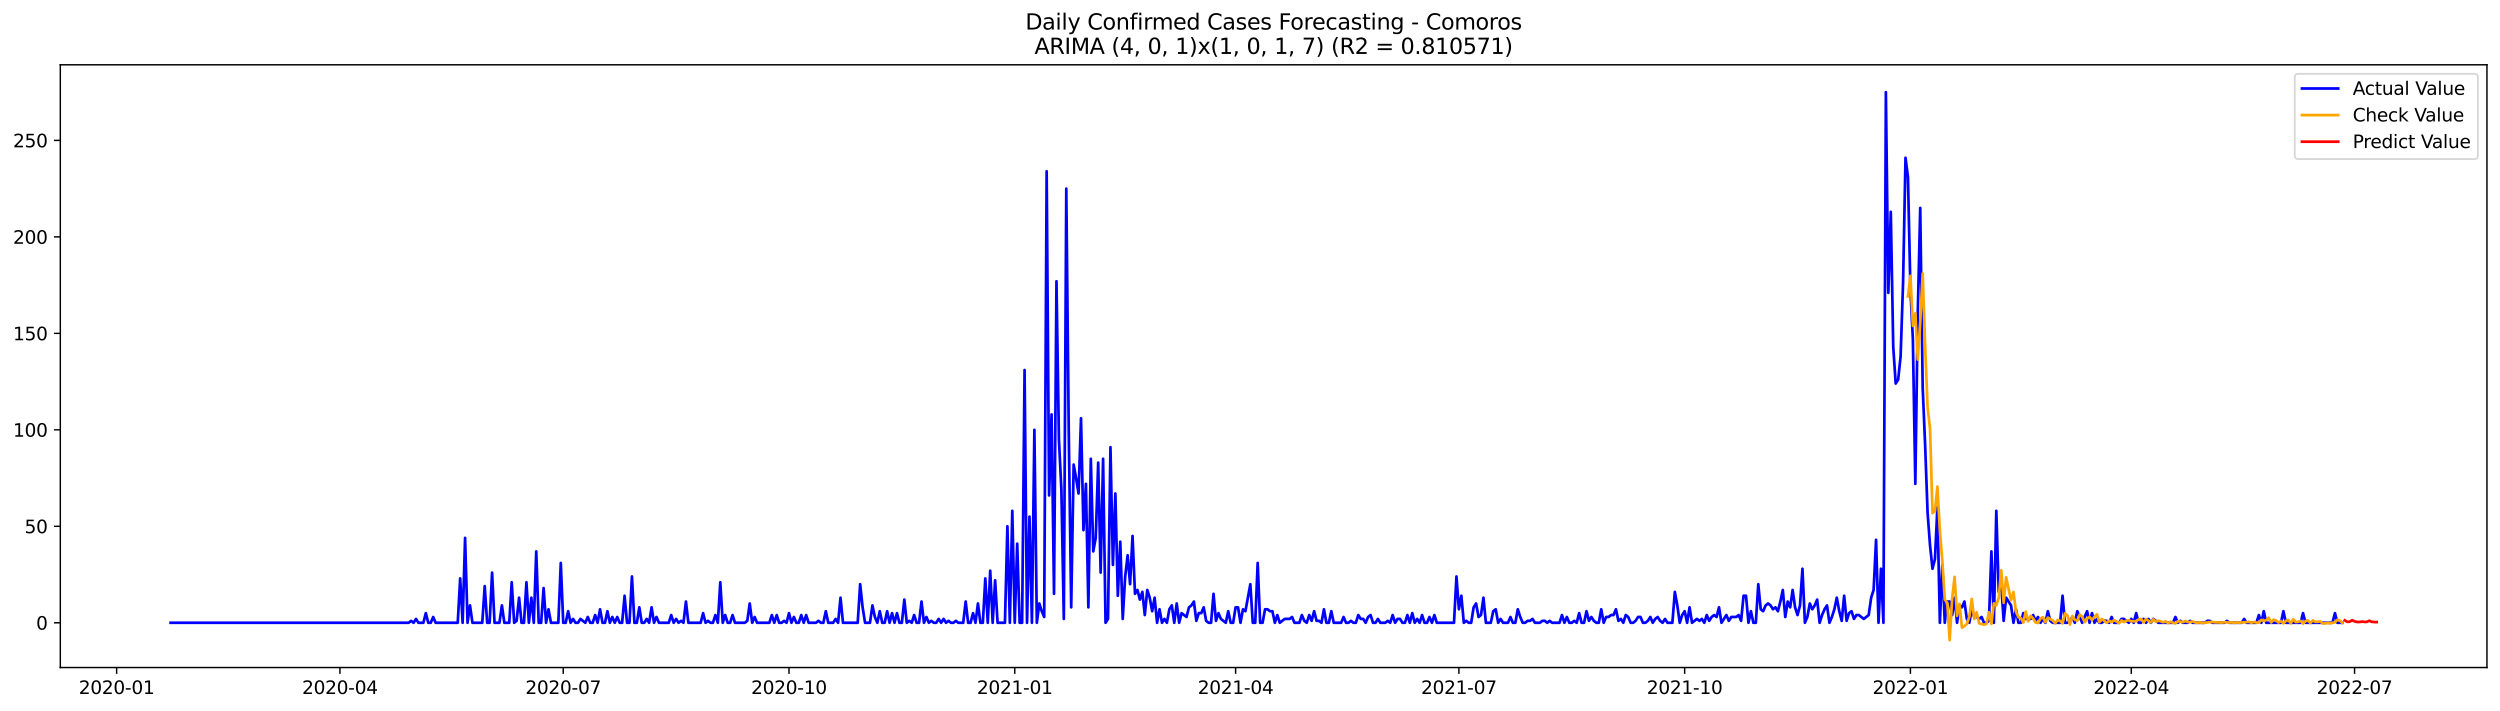 <?xml version="1.0" encoding="utf-8" standalone="no"?>
<!DOCTYPE svg PUBLIC "-//W3C//DTD SVG 1.1//EN"
  "http://www.w3.org/Graphics/SVG/1.1/DTD/svg11.dtd">
<svg xmlns:xlink="http://www.w3.org/1999/xlink" width="1379.688pt" height="392.274pt" viewBox="0 0 1379.688 392.274" xmlns="http://www.w3.org/2000/svg" version="1.1">
 <defs>
  <style type="text/css">*{stroke-linejoin: round; stroke-linecap: butt}</style>
 </defs>
 <g id="figure_1">
  <g id="patch_1">
   <path d="M 0 392.274 
L 1379.688 392.274 
L 1379.688 0 
L 0 0 
z
" style="fill: #ffffff"/>
  </g>
  <g id="axes_1">
   <g id="patch_2">
    <path d="M 33.288 368.396 
L 1372.487 368.396 
L 1372.487 35.755 
L 33.288 35.755 
z
" style="fill: #ffffff"/>
   </g>
   <g id="matplotlib.axis_1">
    <g id="xtick_1">
     <g id="line2d_1">
      <defs>
       <path id="m8ff61dbb40" d="M 0 0 
L 0 3.5 
" style="stroke: #000000; stroke-width: 0.8"/>
      </defs>
      <g>
       <use xlink:href="#m8ff61dbb40" x="64.367" y="368.396" style="stroke: #000000; stroke-width: 0.8"/>
      </g>
     </g>
     <g id="text_1">
      <!-- 2020-01 -->
      <g transform="translate(43.476 382.994)scale(0.1 -0.1)">
       <defs>
        <path id="DejaVuSans-32" d="M 1228 531 
L 3431 531 
L 3431 0 
L 469 0 
L 469 531 
Q 828 903 1448 1529 
Q 2069 2156 2228 2338 
Q 2531 2678 2651 2914 
Q 2772 3150 2772 3378 
Q 2772 3750 2511 3984 
Q 2250 4219 1831 4219 
Q 1534 4219 1204 4116 
Q 875 4013 500 3803 
L 500 4441 
Q 881 4594 1212 4672 
Q 1544 4750 1819 4750 
Q 2544 4750 2975 4387 
Q 3406 4025 3406 3419 
Q 3406 3131 3298 2873 
Q 3191 2616 2906 2266 
Q 2828 2175 2409 1742 
Q 1991 1309 1228 531 
z
" transform="scale(0.016)"/>
        <path id="DejaVuSans-30" d="M 2034 4250 
Q 1547 4250 1301 3770 
Q 1056 3291 1056 2328 
Q 1056 1369 1301 889 
Q 1547 409 2034 409 
Q 2525 409 2770 889 
Q 3016 1369 3016 2328 
Q 3016 3291 2770 3770 
Q 2525 4250 2034 4250 
z
M 2034 4750 
Q 2819 4750 3233 4129 
Q 3647 3509 3647 2328 
Q 3647 1150 3233 529 
Q 2819 -91 2034 -91 
Q 1250 -91 836 529 
Q 422 1150 422 2328 
Q 422 3509 836 4129 
Q 1250 4750 2034 4750 
z
" transform="scale(0.016)"/>
        <path id="DejaVuSans-2d" d="M 313 2009 
L 1997 2009 
L 1997 1497 
L 313 1497 
L 313 2009 
z
" transform="scale(0.016)"/>
        <path id="DejaVuSans-31" d="M 794 531 
L 1825 531 
L 1825 4091 
L 703 3866 
L 703 4441 
L 1819 4666 
L 2450 4666 
L 2450 531 
L 3481 531 
L 3481 0 
L 794 0 
L 794 531 
z
" transform="scale(0.016)"/>
       </defs>
       <use xlink:href="#DejaVuSans-32"/>
       <use xlink:href="#DejaVuSans-30" x="63.623"/>
       <use xlink:href="#DejaVuSans-32" x="127.246"/>
       <use xlink:href="#DejaVuSans-30" x="190.869"/>
       <use xlink:href="#DejaVuSans-2d" x="254.492"/>
       <use xlink:href="#DejaVuSans-30" x="290.576"/>
       <use xlink:href="#DejaVuSans-31" x="354.199"/>
      </g>
     </g>
    </g>
    <g id="xtick_2">
     <g id="line2d_2">
      <g>
       <use xlink:href="#m8ff61dbb40" x="187.602" y="368.396" style="stroke: #000000; stroke-width: 0.8"/>
      </g>
     </g>
     <g id="text_2">
      <!-- 2020-04 -->
      <g transform="translate(166.711 382.994)scale(0.1 -0.1)">
       <defs>
        <path id="DejaVuSans-34" d="M 2419 4116 
L 825 1625 
L 2419 1625 
L 2419 4116 
z
M 2253 4666 
L 3047 4666 
L 3047 1625 
L 3713 1625 
L 3713 1100 
L 3047 1100 
L 3047 0 
L 2419 0 
L 2419 1100 
L 313 1100 
L 313 1709 
L 2253 4666 
z
" transform="scale(0.016)"/>
       </defs>
       <use xlink:href="#DejaVuSans-32"/>
       <use xlink:href="#DejaVuSans-30" x="63.623"/>
       <use xlink:href="#DejaVuSans-32" x="127.246"/>
       <use xlink:href="#DejaVuSans-30" x="190.869"/>
       <use xlink:href="#DejaVuSans-2d" x="254.492"/>
       <use xlink:href="#DejaVuSans-30" x="290.576"/>
       <use xlink:href="#DejaVuSans-34" x="354.199"/>
      </g>
     </g>
    </g>
    <g id="xtick_3">
     <g id="line2d_3">
      <g>
       <use xlink:href="#m8ff61dbb40" x="310.837" y="368.396" style="stroke: #000000; stroke-width: 0.8"/>
      </g>
     </g>
     <g id="text_3">
      <!-- 2020-07 -->
      <g transform="translate(289.946 382.994)scale(0.1 -0.1)">
       <defs>
        <path id="DejaVuSans-37" d="M 525 4666 
L 3525 4666 
L 3525 4397 
L 1831 0 
L 1172 0 
L 2766 4134 
L 525 4134 
L 525 4666 
z
" transform="scale(0.016)"/>
       </defs>
       <use xlink:href="#DejaVuSans-32"/>
       <use xlink:href="#DejaVuSans-30" x="63.623"/>
       <use xlink:href="#DejaVuSans-32" x="127.246"/>
       <use xlink:href="#DejaVuSans-30" x="190.869"/>
       <use xlink:href="#DejaVuSans-2d" x="254.492"/>
       <use xlink:href="#DejaVuSans-30" x="290.576"/>
       <use xlink:href="#DejaVuSans-37" x="354.199"/>
      </g>
     </g>
    </g>
    <g id="xtick_4">
     <g id="line2d_4">
      <g>
       <use xlink:href="#m8ff61dbb40" x="435.427" y="368.396" style="stroke: #000000; stroke-width: 0.8"/>
      </g>
     </g>
     <g id="text_4">
      <!-- 2020-10 -->
      <g transform="translate(414.535 382.994)scale(0.1 -0.1)">
       <use xlink:href="#DejaVuSans-32"/>
       <use xlink:href="#DejaVuSans-30" x="63.623"/>
       <use xlink:href="#DejaVuSans-32" x="127.246"/>
       <use xlink:href="#DejaVuSans-30" x="190.869"/>
       <use xlink:href="#DejaVuSans-2d" x="254.492"/>
       <use xlink:href="#DejaVuSans-31" x="290.576"/>
       <use xlink:href="#DejaVuSans-30" x="354.199"/>
      </g>
     </g>
    </g>
    <g id="xtick_5">
     <g id="line2d_5">
      <g>
       <use xlink:href="#m8ff61dbb40" x="560.016" y="368.396" style="stroke: #000000; stroke-width: 0.8"/>
      </g>
     </g>
     <g id="text_5">
      <!-- 2021-01 -->
      <g transform="translate(539.125 382.994)scale(0.1 -0.1)">
       <use xlink:href="#DejaVuSans-32"/>
       <use xlink:href="#DejaVuSans-30" x="63.623"/>
       <use xlink:href="#DejaVuSans-32" x="127.246"/>
       <use xlink:href="#DejaVuSans-31" x="190.869"/>
       <use xlink:href="#DejaVuSans-2d" x="254.492"/>
       <use xlink:href="#DejaVuSans-30" x="290.576"/>
       <use xlink:href="#DejaVuSans-31" x="354.199"/>
      </g>
     </g>
    </g>
    <g id="xtick_6">
     <g id="line2d_6">
      <g>
       <use xlink:href="#m8ff61dbb40" x="681.897" y="368.396" style="stroke: #000000; stroke-width: 0.8"/>
      </g>
     </g>
     <g id="text_6">
      <!-- 2021-04 -->
      <g transform="translate(661.005 382.994)scale(0.1 -0.1)">
       <use xlink:href="#DejaVuSans-32"/>
       <use xlink:href="#DejaVuSans-30" x="63.623"/>
       <use xlink:href="#DejaVuSans-32" x="127.246"/>
       <use xlink:href="#DejaVuSans-31" x="190.869"/>
       <use xlink:href="#DejaVuSans-2d" x="254.492"/>
       <use xlink:href="#DejaVuSans-30" x="290.576"/>
       <use xlink:href="#DejaVuSans-34" x="354.199"/>
      </g>
     </g>
    </g>
    <g id="xtick_7">
     <g id="line2d_7">
      <g>
       <use xlink:href="#m8ff61dbb40" x="805.132" y="368.396" style="stroke: #000000; stroke-width: 0.8"/>
      </g>
     </g>
     <g id="text_7">
      <!-- 2021-07 -->
      <g transform="translate(784.241 382.994)scale(0.1 -0.1)">
       <use xlink:href="#DejaVuSans-32"/>
       <use xlink:href="#DejaVuSans-30" x="63.623"/>
       <use xlink:href="#DejaVuSans-32" x="127.246"/>
       <use xlink:href="#DejaVuSans-31" x="190.869"/>
       <use xlink:href="#DejaVuSans-2d" x="254.492"/>
       <use xlink:href="#DejaVuSans-30" x="290.576"/>
       <use xlink:href="#DejaVuSans-37" x="354.199"/>
      </g>
     </g>
    </g>
    <g id="xtick_8">
     <g id="line2d_8">
      <g>
       <use xlink:href="#m8ff61dbb40" x="929.721" y="368.396" style="stroke: #000000; stroke-width: 0.8"/>
      </g>
     </g>
     <g id="text_8">
      <!-- 2021-10 -->
      <g transform="translate(908.83 382.994)scale(0.1 -0.1)">
       <use xlink:href="#DejaVuSans-32"/>
       <use xlink:href="#DejaVuSans-30" x="63.623"/>
       <use xlink:href="#DejaVuSans-32" x="127.246"/>
       <use xlink:href="#DejaVuSans-31" x="190.869"/>
       <use xlink:href="#DejaVuSans-2d" x="254.492"/>
       <use xlink:href="#DejaVuSans-31" x="290.576"/>
       <use xlink:href="#DejaVuSans-30" x="354.199"/>
      </g>
     </g>
    </g>
    <g id="xtick_9">
     <g id="line2d_9">
      <g>
       <use xlink:href="#m8ff61dbb40" x="1054.311" y="368.396" style="stroke: #000000; stroke-width: 0.8"/>
      </g>
     </g>
     <g id="text_9">
      <!-- 2022-01 -->
      <g transform="translate(1033.419 382.994)scale(0.1 -0.1)">
       <use xlink:href="#DejaVuSans-32"/>
       <use xlink:href="#DejaVuSans-30" x="63.623"/>
       <use xlink:href="#DejaVuSans-32" x="127.246"/>
       <use xlink:href="#DejaVuSans-32" x="190.869"/>
       <use xlink:href="#DejaVuSans-2d" x="254.492"/>
       <use xlink:href="#DejaVuSans-30" x="290.576"/>
       <use xlink:href="#DejaVuSans-31" x="354.199"/>
      </g>
     </g>
    </g>
    <g id="xtick_10">
     <g id="line2d_10">
      <g>
       <use xlink:href="#m8ff61dbb40" x="1176.192" y="368.396" style="stroke: #000000; stroke-width: 0.8"/>
      </g>
     </g>
     <g id="text_10">
      <!-- 2022-04 -->
      <g transform="translate(1155.3 382.994)scale(0.1 -0.1)">
       <use xlink:href="#DejaVuSans-32"/>
       <use xlink:href="#DejaVuSans-30" x="63.623"/>
       <use xlink:href="#DejaVuSans-32" x="127.246"/>
       <use xlink:href="#DejaVuSans-32" x="190.869"/>
       <use xlink:href="#DejaVuSans-2d" x="254.492"/>
       <use xlink:href="#DejaVuSans-30" x="290.576"/>
       <use xlink:href="#DejaVuSans-34" x="354.199"/>
      </g>
     </g>
    </g>
    <g id="xtick_11">
     <g id="line2d_11">
      <g>
       <use xlink:href="#m8ff61dbb40" x="1299.427" y="368.396" style="stroke: #000000; stroke-width: 0.8"/>
      </g>
     </g>
     <g id="text_11">
      <!-- 2022-07 -->
      <g transform="translate(1278.535 382.994)scale(0.1 -0.1)">
       <use xlink:href="#DejaVuSans-32"/>
       <use xlink:href="#DejaVuSans-30" x="63.623"/>
       <use xlink:href="#DejaVuSans-32" x="127.246"/>
       <use xlink:href="#DejaVuSans-32" x="190.869"/>
       <use xlink:href="#DejaVuSans-2d" x="254.492"/>
       <use xlink:href="#DejaVuSans-30" x="290.576"/>
       <use xlink:href="#DejaVuSans-37" x="354.199"/>
      </g>
     </g>
    </g>
   </g>
   <g id="matplotlib.axis_2">
    <g id="ytick_1">
     <g id="line2d_12">
      <defs>
       <path id="mbc17759515" d="M 0 0 
L -3.5 0 
" style="stroke: #000000; stroke-width: 0.8"/>
      </defs>
      <g>
       <use xlink:href="#mbc17759515" x="33.288" y="343.693" style="stroke: #000000; stroke-width: 0.8"/>
      </g>
     </g>
     <g id="text_12">
      <!-- 0 -->
      <g transform="translate(19.925 347.492)scale(0.1 -0.1)">
       <use xlink:href="#DejaVuSans-30"/>
      </g>
     </g>
    </g>
    <g id="ytick_2">
     <g id="line2d_13">
      <g>
       <use xlink:href="#mbc17759515" x="33.288" y="290.454" style="stroke: #000000; stroke-width: 0.8"/>
      </g>
     </g>
     <g id="text_13">
      <!-- 50 -->
      <g transform="translate(13.562 294.253)scale(0.1 -0.1)">
       <defs>
        <path id="DejaVuSans-35" d="M 691 4666 
L 3169 4666 
L 3169 4134 
L 1269 4134 
L 1269 2991 
Q 1406 3038 1543 3061 
Q 1681 3084 1819 3084 
Q 2600 3084 3056 2656 
Q 3513 2228 3513 1497 
Q 3513 744 3044 326 
Q 2575 -91 1722 -91 
Q 1428 -91 1123 -41 
Q 819 9 494 109 
L 494 744 
Q 775 591 1075 516 
Q 1375 441 1709 441 
Q 2250 441 2565 725 
Q 2881 1009 2881 1497 
Q 2881 1984 2565 2268 
Q 2250 2553 1709 2553 
Q 1456 2553 1204 2497 
Q 953 2441 691 2322 
L 691 4666 
z
" transform="scale(0.016)"/>
       </defs>
       <use xlink:href="#DejaVuSans-35"/>
       <use xlink:href="#DejaVuSans-30" x="63.623"/>
      </g>
     </g>
    </g>
    <g id="ytick_3">
     <g id="line2d_14">
      <g>
       <use xlink:href="#mbc17759515" x="33.288" y="237.214" style="stroke: #000000; stroke-width: 0.8"/>
      </g>
     </g>
     <g id="text_14">
      <!-- 100 -->
      <g transform="translate(7.2 241.013)scale(0.1 -0.1)">
       <use xlink:href="#DejaVuSans-31"/>
       <use xlink:href="#DejaVuSans-30" x="63.623"/>
       <use xlink:href="#DejaVuSans-30" x="127.246"/>
      </g>
     </g>
    </g>
    <g id="ytick_4">
     <g id="line2d_15">
      <g>
       <use xlink:href="#mbc17759515" x="33.288" y="183.974" style="stroke: #000000; stroke-width: 0.8"/>
      </g>
     </g>
     <g id="text_15">
      <!-- 150 -->
      <g transform="translate(7.2 187.774)scale(0.1 -0.1)">
       <use xlink:href="#DejaVuSans-31"/>
       <use xlink:href="#DejaVuSans-35" x="63.623"/>
       <use xlink:href="#DejaVuSans-30" x="127.246"/>
      </g>
     </g>
    </g>
    <g id="ytick_5">
     <g id="line2d_16">
      <g>
       <use xlink:href="#mbc17759515" x="33.288" y="130.735" style="stroke: #000000; stroke-width: 0.8"/>
      </g>
     </g>
     <g id="text_16">
      <!-- 200 -->
      <g transform="translate(7.2 134.534)scale(0.1 -0.1)">
       <use xlink:href="#DejaVuSans-32"/>
       <use xlink:href="#DejaVuSans-30" x="63.623"/>
       <use xlink:href="#DejaVuSans-30" x="127.246"/>
      </g>
     </g>
    </g>
    <g id="ytick_6">
     <g id="line2d_17">
      <g>
       <use xlink:href="#mbc17759515" x="33.288" y="77.495" style="stroke: #000000; stroke-width: 0.8"/>
      </g>
     </g>
     <g id="text_17">
      <!-- 250 -->
      <g transform="translate(7.2 81.295)scale(0.1 -0.1)">
       <use xlink:href="#DejaVuSans-32"/>
       <use xlink:href="#DejaVuSans-35" x="63.623"/>
       <use xlink:href="#DejaVuSans-30" x="127.246"/>
      </g>
     </g>
    </g>
   </g>
   <g id="line2d_18">
    <path d="M 94.16 343.693 
L 225.521 343.693 
L 226.875 342.628 
L 228.229 343.693 
L 229.583 341.564 
L 230.938 343.693 
L 233.646 343.693 
L 235 338.369 
L 236.355 343.693 
L 237.709 343.693 
L 239.063 340.499 
L 240.417 343.693 
L 252.605 343.693 
L 253.96 319.203 
L 255.314 343.693 
L 256.668 296.842 
L 258.022 343.693 
L 259.377 334.11 
L 260.731 343.693 
L 266.148 343.693 
L 267.502 323.462 
L 268.856 343.693 
L 270.21 343.693 
L 271.565 316.009 
L 272.919 343.693 
L 275.627 343.693 
L 276.982 334.11 
L 278.336 343.693 
L 281.044 343.693 
L 282.398 321.333 
L 283.753 343.693 
L 285.107 342.628 
L 286.461 329.851 
L 287.815 343.693 
L 289.17 343.693 
L 290.524 321.333 
L 291.878 343.693 
L 293.232 329.851 
L 294.587 343.693 
L 295.941 304.296 
L 297.295 343.693 
L 298.649 343.693 
L 300.003 324.527 
L 301.358 343.693 
L 302.712 336.24 
L 304.066 343.693 
L 308.129 343.693 
L 309.483 310.685 
L 310.837 343.693 
L 312.192 343.693 
L 313.546 337.305 
L 314.9 343.693 
L 316.254 341.564 
L 317.609 343.693 
L 318.963 343.693 
L 320.317 341.564 
L 323.025 343.693 
L 324.38 340.499 
L 325.734 343.693 
L 327.088 343.693 
L 328.442 339.434 
L 329.797 343.693 
L 331.151 336.24 
L 332.505 343.693 
L 333.859 343.693 
L 335.214 337.305 
L 336.568 343.693 
L 337.922 340.499 
L 339.276 343.693 
L 340.63 340.499 
L 341.985 343.693 
L 343.339 343.693 
L 344.693 328.786 
L 346.047 343.693 
L 347.402 343.693 
L 348.756 318.138 
L 350.11 343.693 
L 351.464 343.693 
L 352.819 335.175 
L 354.173 343.693 
L 355.527 343.693 
L 356.881 341.564 
L 358.235 343.693 
L 359.59 335.175 
L 360.944 343.693 
L 362.298 340.499 
L 363.652 343.693 
L 369.069 343.693 
L 370.424 339.434 
L 371.778 343.693 
L 373.132 341.564 
L 374.486 343.693 
L 375.84 342.628 
L 377.195 343.693 
L 378.549 331.981 
L 379.903 343.693 
L 386.674 343.693 
L 388.029 338.369 
L 389.383 343.693 
L 390.737 342.628 
L 392.091 343.693 
L 393.445 343.693 
L 394.8 339.434 
L 396.154 343.693 
L 397.508 321.333 
L 398.862 343.693 
L 400.217 339.434 
L 401.571 343.693 
L 402.925 343.693 
L 404.279 339.434 
L 405.634 343.693 
L 411.051 343.693 
L 412.405 342.628 
L 413.759 333.045 
L 415.113 343.693 
L 416.467 340.499 
L 417.822 343.693 
L 424.593 343.693 
L 425.947 339.434 
L 427.301 343.693 
L 428.656 339.434 
L 430.01 343.693 
L 431.364 343.693 
L 432.718 342.628 
L 434.072 343.693 
L 435.427 338.369 
L 436.781 343.693 
L 438.135 340.499 
L 439.489 343.693 
L 440.844 343.693 
L 442.198 339.434 
L 443.552 343.693 
L 444.906 339.434 
L 446.261 343.693 
L 450.323 343.693 
L 451.677 342.628 
L 453.032 343.693 
L 454.386 343.693 
L 455.74 337.305 
L 457.094 343.693 
L 459.803 343.693 
L 461.157 341.564 
L 462.511 343.693 
L 463.866 329.851 
L 465.22 343.693 
L 473.345 343.693 
L 474.699 322.397 
L 476.054 335.175 
L 477.408 343.693 
L 480.116 343.693 
L 481.471 334.11 
L 482.825 340.499 
L 484.179 343.693 
L 485.533 337.305 
L 486.887 343.693 
L 488.242 343.693 
L 489.596 337.305 
L 490.95 343.693 
L 492.304 338.369 
L 493.659 343.693 
L 495.013 338.369 
L 496.367 343.693 
L 497.721 343.693 
L 499.076 330.916 
L 500.43 343.693 
L 501.784 342.628 
L 503.138 343.693 
L 504.493 339.434 
L 505.847 343.693 
L 507.201 343.693 
L 508.555 331.981 
L 509.909 343.693 
L 511.264 340.499 
L 512.618 343.693 
L 513.972 342.628 
L 515.326 343.693 
L 516.681 343.693 
L 518.035 341.564 
L 519.389 343.693 
L 520.743 341.564 
L 522.098 343.693 
L 523.452 342.628 
L 524.806 343.693 
L 526.16 343.693 
L 527.514 342.628 
L 528.869 343.693 
L 531.577 343.693 
L 532.931 331.981 
L 534.286 343.693 
L 535.64 343.693 
L 536.994 338.369 
L 538.348 343.693 
L 539.703 333.045 
L 541.057 343.693 
L 542.411 343.693 
L 543.765 319.203 
L 545.119 343.693 
L 546.474 314.944 
L 547.828 343.693 
L 549.182 320.268 
L 550.536 343.693 
L 554.599 343.693 
L 555.953 290.454 
L 557.308 343.693 
L 558.662 281.935 
L 560.016 343.693 
L 561.37 300.037 
L 562.724 343.693 
L 564.079 343.693 
L 565.433 204.206 
L 566.787 343.693 
L 568.141 285.13 
L 569.496 343.693 
L 570.85 237.214 
L 572.204 343.693 
L 573.558 333.045 
L 574.913 337.305 
L 576.267 340.499 
L 577.621 94.532 
L 578.975 273.417 
L 580.33 228.696 
L 581.684 327.721 
L 583.038 155.225 
L 584.392 242.538 
L 585.746 270.223 
L 587.101 341.564 
L 588.455 104.115 
L 589.809 237.214 
L 591.163 335.175 
L 592.518 256.38 
L 593.872 263.834 
L 595.226 272.352 
L 596.58 230.825 
L 597.935 292.583 
L 599.289 267.028 
L 600.643 335.175 
L 601.997 253.186 
L 603.351 304.296 
L 604.706 296.842 
L 606.06 255.316 
L 607.414 316.009 
L 608.768 253.186 
L 610.123 343.693 
L 611.477 341.564 
L 612.831 246.797 
L 614.185 311.75 
L 615.54 272.352 
L 616.894 328.786 
L 618.248 298.972 
L 619.602 341.564 
L 620.956 318.138 
L 622.311 306.426 
L 623.665 322.397 
L 625.019 295.778 
L 626.373 327.721 
L 627.728 325.592 
L 629.082 330.916 
L 630.436 326.657 
L 631.79 339.434 
L 633.145 325.592 
L 634.499 329.851 
L 635.853 337.305 
L 637.207 329.851 
L 638.561 343.693 
L 639.916 336.24 
L 641.27 343.693 
L 642.624 341.564 
L 643.978 343.693 
L 645.333 336.24 
L 646.687 334.11 
L 648.041 343.693 
L 649.395 333.045 
L 650.75 343.693 
L 652.104 338.369 
L 654.812 340.499 
L 656.166 335.175 
L 657.521 334.11 
L 658.875 331.981 
L 660.229 342.628 
L 661.583 338.369 
L 662.938 338.369 
L 664.292 335.175 
L 665.646 342.628 
L 667 343.693 
L 668.355 343.693 
L 669.709 327.721 
L 671.063 342.628 
L 672.417 338.369 
L 673.772 341.564 
L 676.48 343.693 
L 677.834 337.305 
L 679.188 343.693 
L 680.543 343.693 
L 681.897 335.175 
L 683.251 335.175 
L 684.605 343.693 
L 685.96 336.24 
L 687.314 337.305 
L 690.022 322.397 
L 691.377 343.693 
L 692.731 343.693 
L 694.085 310.685 
L 695.439 343.693 
L 696.793 343.693 
L 698.148 336.24 
L 699.502 336.24 
L 700.856 337.305 
L 702.21 337.305 
L 703.565 343.693 
L 704.919 339.434 
L 706.273 343.693 
L 708.982 341.564 
L 711.69 341.564 
L 713.044 340.499 
L 714.398 343.693 
L 717.107 343.693 
L 718.461 339.434 
L 719.815 342.628 
L 721.17 343.693 
L 722.524 339.434 
L 723.878 342.628 
L 725.232 337.305 
L 726.587 342.628 
L 727.941 342.628 
L 729.295 343.693 
L 730.649 336.24 
L 732.003 343.693 
L 733.358 343.693 
L 734.712 337.305 
L 736.066 343.693 
L 740.129 343.693 
L 741.483 340.499 
L 742.837 343.693 
L 744.192 343.693 
L 745.546 342.628 
L 746.9 343.693 
L 748.254 343.693 
L 749.609 339.434 
L 750.963 341.564 
L 752.317 341.564 
L 753.671 343.693 
L 755.025 340.499 
L 756.38 339.434 
L 757.734 343.693 
L 759.088 343.693 
L 760.442 341.564 
L 761.797 343.693 
L 764.505 343.693 
L 765.859 342.628 
L 767.214 343.693 
L 768.568 339.434 
L 769.922 343.693 
L 771.276 341.564 
L 772.63 341.564 
L 773.985 343.693 
L 775.339 343.693 
L 776.693 339.434 
L 778.047 343.693 
L 779.402 338.369 
L 780.756 343.693 
L 782.11 341.564 
L 783.464 343.693 
L 784.819 339.434 
L 786.173 343.693 
L 787.527 343.693 
L 788.881 340.499 
L 790.235 343.693 
L 791.59 339.434 
L 792.944 343.693 
L 802.424 343.693 
L 803.778 318.138 
L 805.132 336.24 
L 806.486 328.786 
L 807.84 343.693 
L 809.195 342.628 
L 810.549 343.693 
L 811.903 343.693 
L 813.257 335.175 
L 814.612 333.045 
L 815.966 340.499 
L 817.32 339.434 
L 818.674 329.851 
L 820.029 343.693 
L 822.737 343.693 
L 824.091 337.305 
L 825.445 336.24 
L 826.8 343.693 
L 828.154 341.564 
L 829.508 343.693 
L 832.217 343.693 
L 833.571 340.499 
L 834.925 343.693 
L 836.279 343.693 
L 837.634 336.24 
L 838.988 340.499 
L 840.342 343.693 
L 841.696 343.693 
L 843.051 342.628 
L 844.405 342.628 
L 845.759 341.564 
L 847.113 343.693 
L 849.822 343.693 
L 851.176 342.628 
L 852.53 342.628 
L 853.884 343.693 
L 855.239 342.628 
L 856.593 343.693 
L 860.656 343.693 
L 862.01 339.434 
L 863.364 343.693 
L 864.718 340.499 
L 866.072 343.693 
L 867.427 343.693 
L 868.781 342.628 
L 870.135 343.693 
L 871.489 338.369 
L 872.844 343.693 
L 874.198 343.693 
L 875.552 337.305 
L 876.906 342.628 
L 878.261 340.499 
L 879.615 342.628 
L 880.969 343.693 
L 882.323 343.693 
L 883.677 336.24 
L 885.032 343.693 
L 886.386 340.499 
L 887.74 340.499 
L 889.094 339.434 
L 890.449 339.434 
L 891.803 336.24 
L 893.157 342.628 
L 894.511 341.564 
L 895.866 343.693 
L 897.22 339.434 
L 898.574 340.499 
L 899.928 343.693 
L 901.282 343.693 
L 902.637 342.628 
L 903.991 340.499 
L 905.345 340.499 
L 906.699 343.693 
L 908.054 343.693 
L 909.408 342.628 
L 910.762 340.499 
L 912.116 343.693 
L 913.471 341.564 
L 914.825 340.499 
L 916.179 342.628 
L 917.533 343.693 
L 918.888 341.564 
L 920.242 343.693 
L 922.95 343.693 
L 924.304 326.657 
L 925.659 334.11 
L 927.013 343.693 
L 928.367 339.434 
L 929.721 337.305 
L 931.076 343.693 
L 932.43 335.175 
L 933.784 343.693 
L 936.493 341.564 
L 937.847 342.628 
L 939.201 341.564 
L 940.555 343.693 
L 941.909 339.434 
L 943.264 342.628 
L 944.618 340.499 
L 945.972 339.434 
L 947.326 340.499 
L 948.681 335.175 
L 950.035 343.693 
L 952.743 339.434 
L 954.098 342.628 
L 955.452 340.499 
L 958.16 340.499 
L 959.514 339.434 
L 960.869 342.628 
L 962.223 328.786 
L 963.577 328.786 
L 964.931 343.693 
L 966.286 337.305 
L 967.64 343.693 
L 968.994 343.693 
L 970.348 322.397 
L 971.703 336.24 
L 973.057 337.305 
L 974.411 334.11 
L 975.765 333.045 
L 977.119 334.11 
L 978.474 336.24 
L 979.828 335.175 
L 981.182 337.305 
L 982.536 331.981 
L 983.891 325.592 
L 985.245 340.499 
L 986.599 331.981 
L 987.953 335.175 
L 989.308 325.592 
L 990.662 335.175 
L 992.016 339.434 
L 993.37 334.11 
L 994.724 313.879 
L 996.079 343.693 
L 997.433 340.499 
L 998.787 333.045 
L 1000.141 336.24 
L 1001.496 334.11 
L 1002.85 330.916 
L 1004.204 343.693 
L 1005.558 339.434 
L 1006.913 336.24 
L 1008.267 334.11 
L 1009.621 343.693 
L 1010.975 340.499 
L 1012.33 336.24 
L 1013.684 329.851 
L 1015.038 337.305 
L 1016.392 342.628 
L 1017.746 328.786 
L 1019.101 342.628 
L 1020.455 338.369 
L 1021.809 337.305 
L 1023.163 341.564 
L 1024.518 339.434 
L 1025.872 339.434 
L 1028.58 341.564 
L 1031.289 339.434 
L 1032.643 329.851 
L 1033.997 325.592 
L 1035.351 297.907 
L 1036.706 343.693 
L 1038.06 313.879 
L 1039.414 343.693 
L 1040.768 50.876 
L 1042.123 161.614 
L 1043.477 116.893 
L 1044.831 191.428 
L 1046.185 211.659 
L 1047.54 209.529 
L 1048.894 196.752 
L 1050.248 156.29 
L 1051.602 87.078 
L 1052.956 97.726 
L 1054.311 159.484 
L 1055.665 187.169 
L 1057.019 267.028 
L 1058.373 172.262 
L 1059.728 114.763 
L 1061.082 213.789 
L 1062.436 245.732 
L 1063.79 283 
L 1065.145 301.102 
L 1066.499 313.879 
L 1067.853 308.555 
L 1069.207 279.806 
L 1070.561 343.693 
L 1071.916 311.75 
L 1073.27 343.693 
L 1074.624 331.981 
L 1075.978 331.981 
L 1077.333 339.434 
L 1078.687 329.851 
L 1080.041 343.693 
L 1081.395 334.11 
L 1082.75 335.175 
L 1084.104 331.981 
L 1085.458 341.564 
L 1086.812 343.693 
L 1088.166 336.24 
L 1089.521 340.499 
L 1090.875 340.499 
L 1092.229 341.564 
L 1093.583 340.499 
L 1094.938 343.693 
L 1096.292 343.693 
L 1097.646 342.628 
L 1099 304.296 
L 1100.355 343.693 
L 1101.709 281.935 
L 1103.063 326.657 
L 1104.417 322.397 
L 1105.772 342.628 
L 1107.126 329.851 
L 1109.834 334.11 
L 1111.188 343.693 
L 1112.543 336.24 
L 1113.897 343.693 
L 1115.251 343.693 
L 1116.605 338.369 
L 1117.96 341.564 
L 1120.668 341.564 
L 1122.022 339.434 
L 1123.377 342.628 
L 1124.731 340.499 
L 1126.085 343.693 
L 1127.439 341.564 
L 1128.793 343.693 
L 1130.148 337.305 
L 1131.502 342.628 
L 1132.856 343.693 
L 1136.919 343.693 
L 1138.273 328.786 
L 1139.627 343.693 
L 1140.982 343.693 
L 1142.336 342.628 
L 1143.69 340.499 
L 1145.044 343.693 
L 1146.398 337.305 
L 1149.107 343.693 
L 1151.815 337.305 
L 1153.17 343.693 
L 1154.524 338.369 
L 1155.878 343.693 
L 1157.232 341.564 
L 1158.587 343.693 
L 1159.941 343.693 
L 1161.295 342.628 
L 1162.649 342.628 
L 1164.003 343.693 
L 1165.358 340.499 
L 1166.712 343.693 
L 1169.42 343.693 
L 1170.775 341.564 
L 1172.129 341.564 
L 1174.837 343.693 
L 1176.192 341.564 
L 1177.546 343.693 
L 1178.9 338.369 
L 1180.254 343.693 
L 1181.609 343.693 
L 1182.963 341.564 
L 1184.317 343.693 
L 1185.671 341.564 
L 1187.025 343.693 
L 1188.38 341.564 
L 1191.088 343.693 
L 1199.214 343.693 
L 1200.568 340.499 
L 1201.922 343.693 
L 1203.276 342.628 
L 1204.63 343.693 
L 1207.339 343.693 
L 1208.693 342.628 
L 1210.047 343.693 
L 1216.819 343.693 
L 1218.173 342.628 
L 1219.527 342.628 
L 1220.881 343.693 
L 1227.652 343.693 
L 1229.007 342.628 
L 1230.361 343.693 
L 1237.132 343.693 
L 1238.486 341.564 
L 1239.84 343.693 
L 1245.257 343.693 
L 1246.612 339.434 
L 1247.966 343.693 
L 1249.32 337.305 
L 1250.674 343.693 
L 1258.8 343.693 
L 1260.154 337.305 
L 1261.508 343.693 
L 1269.634 343.693 
L 1270.988 338.369 
L 1272.342 343.693 
L 1287.239 343.693 
L 1288.593 338.369 
L 1289.947 343.693 
L 1292.656 343.693 
L 1292.656 343.693 
" clip-path="url(#pe1cb0365cc)" style="fill: none; stroke: #0000ff; stroke-width: 1.5; stroke-linecap: square"/>
   </g>
   <g id="line2d_19">
    <path d="M 1052.956 163.564 
L 1054.311 152.179 
L 1055.665 179.831 
L 1057.019 172.918 
L 1058.373 198.46 
L 1059.728 178.005 
L 1061.082 150.931 
L 1062.436 190.999 
L 1063.79 224.744 
L 1065.145 236.627 
L 1066.499 283.152 
L 1067.853 282.041 
L 1069.207 268.54 
L 1070.561 292.747 
L 1071.916 309.422 
L 1073.27 330.934 
L 1074.624 332.536 
L 1075.978 353.276 
L 1077.333 330.337 
L 1078.687 318.383 
L 1080.041 339.858 
L 1081.395 333.294 
L 1082.75 346.352 
L 1084.104 345.535 
L 1085.458 344.315 
L 1086.812 340.343 
L 1088.166 330.539 
L 1089.521 341.575 
L 1090.875 337.889 
L 1092.229 344.025 
L 1094.938 344.761 
L 1096.292 344.267 
L 1097.646 337.87 
L 1099 344.386 
L 1100.355 332.976 
L 1101.709 334.069 
L 1103.063 329.853 
L 1104.417 314.672 
L 1105.772 332.628 
L 1107.126 318.604 
L 1109.834 331.215 
L 1111.188 326.708 
L 1112.543 337.481 
L 1113.897 340.589 
L 1115.251 341.076 
L 1116.605 343.578 
L 1117.96 337.529 
L 1119.314 342.876 
L 1120.668 339.83 
L 1122.022 341.269 
L 1123.377 343.542 
L 1124.731 343.809 
L 1126.085 341.335 
L 1127.439 340.608 
L 1128.793 343.353 
L 1130.148 340.825 
L 1132.856 342.424 
L 1134.21 344.049 
L 1135.565 342.097 
L 1136.919 342.604 
L 1138.273 344.09 
L 1139.627 338.482 
L 1140.982 339.703 
L 1142.336 344.696 
L 1143.69 339.963 
L 1145.044 342.068 
L 1146.398 342.564 
L 1147.753 339.202 
L 1149.107 340.324 
L 1150.461 343.362 
L 1151.815 341.443 
L 1153.17 340.394 
L 1154.524 342.215 
L 1155.878 340.41 
L 1157.232 339 
L 1158.587 343.367 
L 1159.941 341.556 
L 1161.295 342.71 
L 1162.649 343.657 
L 1164.003 342.603 
L 1165.358 343.343 
L 1166.712 342.241 
L 1168.066 342.975 
L 1169.42 343.966 
L 1170.775 342.433 
L 1172.129 343.316 
L 1173.483 342.512 
L 1174.837 342.28 
L 1176.192 342.879 
L 1178.9 342.858 
L 1180.254 341.847 
L 1181.609 341.566 
L 1182.963 343.529 
L 1184.317 341.657 
L 1187.025 343.505 
L 1188.38 341.8 
L 1189.734 343.11 
L 1191.088 342.602 
L 1192.442 342.881 
L 1193.797 343.433 
L 1195.151 342.942 
L 1196.505 343.898 
L 1197.859 343.157 
L 1200.568 344.111 
L 1201.922 342.825 
L 1204.63 343.352 
L 1205.985 342.722 
L 1207.339 343.268 
L 1208.693 343.351 
L 1210.047 342.927 
L 1211.402 343.504 
L 1212.756 343.759 
L 1214.11 343.437 
L 1215.464 343.908 
L 1216.819 343.62 
L 1218.173 343.542 
L 1219.527 343.308 
L 1220.881 343.253 
L 1222.235 343.437 
L 1226.298 343.589 
L 1227.652 343.406 
L 1230.361 343.582 
L 1231.715 343.478 
L 1233.069 343.771 
L 1234.424 343.54 
L 1235.778 343.633 
L 1238.486 343.397 
L 1241.195 343.207 
L 1242.549 343.72 
L 1243.903 343.243 
L 1245.257 343.575 
L 1246.612 343.615 
L 1247.966 342.102 
L 1249.32 342.7 
L 1250.674 342.247 
L 1252.029 340.878 
L 1253.383 343.551 
L 1254.737 341.984 
L 1256.091 342.45 
L 1257.445 343.562 
L 1258.8 342.734 
L 1260.154 344.056 
L 1261.508 342.668 
L 1262.862 342.102 
L 1264.217 344.01 
L 1265.571 341.732 
L 1266.925 343.298 
L 1268.279 343.192 
L 1269.634 342.613 
L 1270.988 344.229 
L 1272.342 342.763 
L 1273.696 342.422 
L 1275.051 343.865 
L 1276.405 342.374 
L 1277.759 343.2 
L 1279.113 343.155 
L 1280.467 342.896 
L 1281.822 344.107 
L 1283.176 344.034 
L 1284.53 343.784 
L 1285.884 343.995 
L 1287.239 343.687 
L 1288.593 343.507 
L 1289.947 342.045 
L 1291.301 342.448 
L 1292.656 343.819 
L 1292.656 343.819 
" clip-path="url(#pe1cb0365cc)" style="fill: none; stroke: #ffa500; stroke-width: 1.5; stroke-linecap: square"/>
   </g>
   <g id="line2d_20">
    <path d="M 1294.01 342.335 
L 1295.364 343.157 
L 1296.718 343.114 
L 1298.072 342.283 
L 1299.427 342.929 
L 1300.781 343.251 
L 1302.135 343.237 
L 1303.489 343.064 
L 1304.844 343.196 
L 1306.198 343.21 
L 1307.552 342.582 
L 1308.906 343.148 
L 1310.261 343.302 
L 1311.615 343.32 
" clip-path="url(#pe1cb0365cc)" style="fill: none; stroke: #ff0000; stroke-width: 1.5; stroke-linecap: square"/>
   </g>
   <g id="patch_3">
    <path d="M 33.288 368.396 
L 33.288 35.755 
" style="fill: none; stroke: #000000; stroke-width: 0.8; stroke-linejoin: miter; stroke-linecap: square"/>
   </g>
   <g id="patch_4">
    <path d="M 1372.487 368.396 
L 1372.487 35.755 
" style="fill: none; stroke: #000000; stroke-width: 0.8; stroke-linejoin: miter; stroke-linecap: square"/>
   </g>
   <g id="patch_5">
    <path d="M 33.288 368.396 
L 1372.487 368.396 
" style="fill: none; stroke: #000000; stroke-width: 0.8; stroke-linejoin: miter; stroke-linecap: square"/>
   </g>
   <g id="patch_6">
    <path d="M 33.288 35.755 
L 1372.487 35.755 
" style="fill: none; stroke: #000000; stroke-width: 0.8; stroke-linejoin: miter; stroke-linecap: square"/>
   </g>
   <g id="text_18">
    <!-- Daily Confirmed Cases Forecasting - Comoros -->
    <g transform="translate(565.882 16.318)scale(0.12 -0.12)">
     <defs>
      <path id="DejaVuSans-44" d="M 1259 4147 
L 1259 519 
L 2022 519 
Q 2988 519 3436 956 
Q 3884 1394 3884 2338 
Q 3884 3275 3436 3711 
Q 2988 4147 2022 4147 
L 1259 4147 
z
M 628 4666 
L 1925 4666 
Q 3281 4666 3915 4102 
Q 4550 3538 4550 2338 
Q 4550 1131 3912 565 
Q 3275 0 1925 0 
L 628 0 
L 628 4666 
z
" transform="scale(0.016)"/>
      <path id="DejaVuSans-61" d="M 2194 1759 
Q 1497 1759 1228 1600 
Q 959 1441 959 1056 
Q 959 750 1161 570 
Q 1363 391 1709 391 
Q 2188 391 2477 730 
Q 2766 1069 2766 1631 
L 2766 1759 
L 2194 1759 
z
M 3341 1997 
L 3341 0 
L 2766 0 
L 2766 531 
Q 2569 213 2275 61 
Q 1981 -91 1556 -91 
Q 1019 -91 701 211 
Q 384 513 384 1019 
Q 384 1609 779 1909 
Q 1175 2209 1959 2209 
L 2766 2209 
L 2766 2266 
Q 2766 2663 2505 2880 
Q 2244 3097 1772 3097 
Q 1472 3097 1187 3025 
Q 903 2953 641 2809 
L 641 3341 
Q 956 3463 1253 3523 
Q 1550 3584 1831 3584 
Q 2591 3584 2966 3190 
Q 3341 2797 3341 1997 
z
" transform="scale(0.016)"/>
      <path id="DejaVuSans-69" d="M 603 3500 
L 1178 3500 
L 1178 0 
L 603 0 
L 603 3500 
z
M 603 4863 
L 1178 4863 
L 1178 4134 
L 603 4134 
L 603 4863 
z
" transform="scale(0.016)"/>
      <path id="DejaVuSans-6c" d="M 603 4863 
L 1178 4863 
L 1178 0 
L 603 0 
L 603 4863 
z
" transform="scale(0.016)"/>
      <path id="DejaVuSans-79" d="M 2059 -325 
Q 1816 -950 1584 -1140 
Q 1353 -1331 966 -1331 
L 506 -1331 
L 506 -850 
L 844 -850 
Q 1081 -850 1212 -737 
Q 1344 -625 1503 -206 
L 1606 56 
L 191 3500 
L 800 3500 
L 1894 763 
L 2988 3500 
L 3597 3500 
L 2059 -325 
z
" transform="scale(0.016)"/>
      <path id="DejaVuSans-20" transform="scale(0.016)"/>
      <path id="DejaVuSans-43" d="M 4122 4306 
L 4122 3641 
Q 3803 3938 3442 4084 
Q 3081 4231 2675 4231 
Q 1875 4231 1450 3742 
Q 1025 3253 1025 2328 
Q 1025 1406 1450 917 
Q 1875 428 2675 428 
Q 3081 428 3442 575 
Q 3803 722 4122 1019 
L 4122 359 
Q 3791 134 3420 21 
Q 3050 -91 2638 -91 
Q 1578 -91 968 557 
Q 359 1206 359 2328 
Q 359 3453 968 4101 
Q 1578 4750 2638 4750 
Q 3056 4750 3426 4639 
Q 3797 4528 4122 4306 
z
" transform="scale(0.016)"/>
      <path id="DejaVuSans-6f" d="M 1959 3097 
Q 1497 3097 1228 2736 
Q 959 2375 959 1747 
Q 959 1119 1226 758 
Q 1494 397 1959 397 
Q 2419 397 2687 759 
Q 2956 1122 2956 1747 
Q 2956 2369 2687 2733 
Q 2419 3097 1959 3097 
z
M 1959 3584 
Q 2709 3584 3137 3096 
Q 3566 2609 3566 1747 
Q 3566 888 3137 398 
Q 2709 -91 1959 -91 
Q 1206 -91 779 398 
Q 353 888 353 1747 
Q 353 2609 779 3096 
Q 1206 3584 1959 3584 
z
" transform="scale(0.016)"/>
      <path id="DejaVuSans-6e" d="M 3513 2113 
L 3513 0 
L 2938 0 
L 2938 2094 
Q 2938 2591 2744 2837 
Q 2550 3084 2163 3084 
Q 1697 3084 1428 2787 
Q 1159 2491 1159 1978 
L 1159 0 
L 581 0 
L 581 3500 
L 1159 3500 
L 1159 2956 
Q 1366 3272 1645 3428 
Q 1925 3584 2291 3584 
Q 2894 3584 3203 3211 
Q 3513 2838 3513 2113 
z
" transform="scale(0.016)"/>
      <path id="DejaVuSans-66" d="M 2375 4863 
L 2375 4384 
L 1825 4384 
Q 1516 4384 1395 4259 
Q 1275 4134 1275 3809 
L 1275 3500 
L 2222 3500 
L 2222 3053 
L 1275 3053 
L 1275 0 
L 697 0 
L 697 3053 
L 147 3053 
L 147 3500 
L 697 3500 
L 697 3744 
Q 697 4328 969 4595 
Q 1241 4863 1831 4863 
L 2375 4863 
z
" transform="scale(0.016)"/>
      <path id="DejaVuSans-72" d="M 2631 2963 
Q 2534 3019 2420 3045 
Q 2306 3072 2169 3072 
Q 1681 3072 1420 2755 
Q 1159 2438 1159 1844 
L 1159 0 
L 581 0 
L 581 3500 
L 1159 3500 
L 1159 2956 
Q 1341 3275 1631 3429 
Q 1922 3584 2338 3584 
Q 2397 3584 2469 3576 
Q 2541 3569 2628 3553 
L 2631 2963 
z
" transform="scale(0.016)"/>
      <path id="DejaVuSans-6d" d="M 3328 2828 
Q 3544 3216 3844 3400 
Q 4144 3584 4550 3584 
Q 5097 3584 5394 3201 
Q 5691 2819 5691 2113 
L 5691 0 
L 5113 0 
L 5113 2094 
Q 5113 2597 4934 2840 
Q 4756 3084 4391 3084 
Q 3944 3084 3684 2787 
Q 3425 2491 3425 1978 
L 3425 0 
L 2847 0 
L 2847 2094 
Q 2847 2600 2669 2842 
Q 2491 3084 2119 3084 
Q 1678 3084 1418 2786 
Q 1159 2488 1159 1978 
L 1159 0 
L 581 0 
L 581 3500 
L 1159 3500 
L 1159 2956 
Q 1356 3278 1631 3431 
Q 1906 3584 2284 3584 
Q 2666 3584 2933 3390 
Q 3200 3197 3328 2828 
z
" transform="scale(0.016)"/>
      <path id="DejaVuSans-65" d="M 3597 1894 
L 3597 1613 
L 953 1613 
Q 991 1019 1311 708 
Q 1631 397 2203 397 
Q 2534 397 2845 478 
Q 3156 559 3463 722 
L 3463 178 
Q 3153 47 2828 -22 
Q 2503 -91 2169 -91 
Q 1331 -91 842 396 
Q 353 884 353 1716 
Q 353 2575 817 3079 
Q 1281 3584 2069 3584 
Q 2775 3584 3186 3129 
Q 3597 2675 3597 1894 
z
M 3022 2063 
Q 3016 2534 2758 2815 
Q 2500 3097 2075 3097 
Q 1594 3097 1305 2825 
Q 1016 2553 972 2059 
L 3022 2063 
z
" transform="scale(0.016)"/>
      <path id="DejaVuSans-64" d="M 2906 2969 
L 2906 4863 
L 3481 4863 
L 3481 0 
L 2906 0 
L 2906 525 
Q 2725 213 2448 61 
Q 2172 -91 1784 -91 
Q 1150 -91 751 415 
Q 353 922 353 1747 
Q 353 2572 751 3078 
Q 1150 3584 1784 3584 
Q 2172 3584 2448 3432 
Q 2725 3281 2906 2969 
z
M 947 1747 
Q 947 1113 1208 752 
Q 1469 391 1925 391 
Q 2381 391 2643 752 
Q 2906 1113 2906 1747 
Q 2906 2381 2643 2742 
Q 2381 3103 1925 3103 
Q 1469 3103 1208 2742 
Q 947 2381 947 1747 
z
" transform="scale(0.016)"/>
      <path id="DejaVuSans-73" d="M 2834 3397 
L 2834 2853 
Q 2591 2978 2328 3040 
Q 2066 3103 1784 3103 
Q 1356 3103 1142 2972 
Q 928 2841 928 2578 
Q 928 2378 1081 2264 
Q 1234 2150 1697 2047 
L 1894 2003 
Q 2506 1872 2764 1633 
Q 3022 1394 3022 966 
Q 3022 478 2636 193 
Q 2250 -91 1575 -91 
Q 1294 -91 989 -36 
Q 684 19 347 128 
L 347 722 
Q 666 556 975 473 
Q 1284 391 1588 391 
Q 1994 391 2212 530 
Q 2431 669 2431 922 
Q 2431 1156 2273 1281 
Q 2116 1406 1581 1522 
L 1381 1569 
Q 847 1681 609 1914 
Q 372 2147 372 2553 
Q 372 3047 722 3315 
Q 1072 3584 1716 3584 
Q 2034 3584 2315 3537 
Q 2597 3491 2834 3397 
z
" transform="scale(0.016)"/>
      <path id="DejaVuSans-46" d="M 628 4666 
L 3309 4666 
L 3309 4134 
L 1259 4134 
L 1259 2759 
L 3109 2759 
L 3109 2228 
L 1259 2228 
L 1259 0 
L 628 0 
L 628 4666 
z
" transform="scale(0.016)"/>
      <path id="DejaVuSans-63" d="M 3122 3366 
L 3122 2828 
Q 2878 2963 2633 3030 
Q 2388 3097 2138 3097 
Q 1578 3097 1268 2742 
Q 959 2388 959 1747 
Q 959 1106 1268 751 
Q 1578 397 2138 397 
Q 2388 397 2633 464 
Q 2878 531 3122 666 
L 3122 134 
Q 2881 22 2623 -34 
Q 2366 -91 2075 -91 
Q 1284 -91 818 406 
Q 353 903 353 1747 
Q 353 2603 823 3093 
Q 1294 3584 2113 3584 
Q 2378 3584 2631 3529 
Q 2884 3475 3122 3366 
z
" transform="scale(0.016)"/>
      <path id="DejaVuSans-74" d="M 1172 4494 
L 1172 3500 
L 2356 3500 
L 2356 3053 
L 1172 3053 
L 1172 1153 
Q 1172 725 1289 603 
Q 1406 481 1766 481 
L 2356 481 
L 2356 0 
L 1766 0 
Q 1100 0 847 248 
Q 594 497 594 1153 
L 594 3053 
L 172 3053 
L 172 3500 
L 594 3500 
L 594 4494 
L 1172 4494 
z
" transform="scale(0.016)"/>
      <path id="DejaVuSans-67" d="M 2906 1791 
Q 2906 2416 2648 2759 
Q 2391 3103 1925 3103 
Q 1463 3103 1205 2759 
Q 947 2416 947 1791 
Q 947 1169 1205 825 
Q 1463 481 1925 481 
Q 2391 481 2648 825 
Q 2906 1169 2906 1791 
z
M 3481 434 
Q 3481 -459 3084 -895 
Q 2688 -1331 1869 -1331 
Q 1566 -1331 1297 -1286 
Q 1028 -1241 775 -1147 
L 775 -588 
Q 1028 -725 1275 -790 
Q 1522 -856 1778 -856 
Q 2344 -856 2625 -561 
Q 2906 -266 2906 331 
L 2906 616 
Q 2728 306 2450 153 
Q 2172 0 1784 0 
Q 1141 0 747 490 
Q 353 981 353 1791 
Q 353 2603 747 3093 
Q 1141 3584 1784 3584 
Q 2172 3584 2450 3431 
Q 2728 3278 2906 2969 
L 2906 3500 
L 3481 3500 
L 3481 434 
z
" transform="scale(0.016)"/>
     </defs>
     <use xlink:href="#DejaVuSans-44"/>
     <use xlink:href="#DejaVuSans-61" x="77.002"/>
     <use xlink:href="#DejaVuSans-69" x="138.281"/>
     <use xlink:href="#DejaVuSans-6c" x="166.064"/>
     <use xlink:href="#DejaVuSans-79" x="193.848"/>
     <use xlink:href="#DejaVuSans-20" x="253.027"/>
     <use xlink:href="#DejaVuSans-43" x="284.814"/>
     <use xlink:href="#DejaVuSans-6f" x="354.639"/>
     <use xlink:href="#DejaVuSans-6e" x="415.82"/>
     <use xlink:href="#DejaVuSans-66" x="479.199"/>
     <use xlink:href="#DejaVuSans-69" x="514.404"/>
     <use xlink:href="#DejaVuSans-72" x="542.188"/>
     <use xlink:href="#DejaVuSans-6d" x="581.551"/>
     <use xlink:href="#DejaVuSans-65" x="678.963"/>
     <use xlink:href="#DejaVuSans-64" x="740.486"/>
     <use xlink:href="#DejaVuSans-20" x="803.963"/>
     <use xlink:href="#DejaVuSans-43" x="835.75"/>
     <use xlink:href="#DejaVuSans-61" x="905.574"/>
     <use xlink:href="#DejaVuSans-73" x="966.854"/>
     <use xlink:href="#DejaVuSans-65" x="1018.953"/>
     <use xlink:href="#DejaVuSans-73" x="1080.477"/>
     <use xlink:href="#DejaVuSans-20" x="1132.576"/>
     <use xlink:href="#DejaVuSans-46" x="1164.363"/>
     <use xlink:href="#DejaVuSans-6f" x="1218.258"/>
     <use xlink:href="#DejaVuSans-72" x="1279.439"/>
     <use xlink:href="#DejaVuSans-65" x="1318.303"/>
     <use xlink:href="#DejaVuSans-63" x="1379.826"/>
     <use xlink:href="#DejaVuSans-61" x="1434.807"/>
     <use xlink:href="#DejaVuSans-73" x="1496.086"/>
     <use xlink:href="#DejaVuSans-74" x="1548.186"/>
     <use xlink:href="#DejaVuSans-69" x="1587.395"/>
     <use xlink:href="#DejaVuSans-6e" x="1615.178"/>
     <use xlink:href="#DejaVuSans-67" x="1678.557"/>
     <use xlink:href="#DejaVuSans-20" x="1742.033"/>
     <use xlink:href="#DejaVuSans-2d" x="1773.82"/>
     <use xlink:href="#DejaVuSans-20" x="1809.904"/>
     <use xlink:href="#DejaVuSans-43" x="1841.691"/>
     <use xlink:href="#DejaVuSans-6f" x="1911.516"/>
     <use xlink:href="#DejaVuSans-6d" x="1972.697"/>
     <use xlink:href="#DejaVuSans-6f" x="2070.109"/>
     <use xlink:href="#DejaVuSans-72" x="2131.291"/>
     <use xlink:href="#DejaVuSans-6f" x="2170.154"/>
     <use xlink:href="#DejaVuSans-73" x="2231.336"/>
    </g>
    <!-- ARIMA (4, 0, 1)x(1, 0, 1, 7) (R2 = 0.810571) -->
    <g transform="translate(570.903 29.756)scale(0.12 -0.12)">
     <defs>
      <path id="DejaVuSans-41" d="M 2188 4044 
L 1331 1722 
L 3047 1722 
L 2188 4044 
z
M 1831 4666 
L 2547 4666 
L 4325 0 
L 3669 0 
L 3244 1197 
L 1141 1197 
L 716 0 
L 50 0 
L 1831 4666 
z
" transform="scale(0.016)"/>
      <path id="DejaVuSans-52" d="M 2841 2188 
Q 3044 2119 3236 1894 
Q 3428 1669 3622 1275 
L 4263 0 
L 3584 0 
L 2988 1197 
Q 2756 1666 2539 1819 
Q 2322 1972 1947 1972 
L 1259 1972 
L 1259 0 
L 628 0 
L 628 4666 
L 2053 4666 
Q 2853 4666 3247 4331 
Q 3641 3997 3641 3322 
Q 3641 2881 3436 2590 
Q 3231 2300 2841 2188 
z
M 1259 4147 
L 1259 2491 
L 2053 2491 
Q 2509 2491 2742 2702 
Q 2975 2913 2975 3322 
Q 2975 3731 2742 3939 
Q 2509 4147 2053 4147 
L 1259 4147 
z
" transform="scale(0.016)"/>
      <path id="DejaVuSans-49" d="M 628 4666 
L 1259 4666 
L 1259 0 
L 628 0 
L 628 4666 
z
" transform="scale(0.016)"/>
      <path id="DejaVuSans-4d" d="M 628 4666 
L 1569 4666 
L 2759 1491 
L 3956 4666 
L 4897 4666 
L 4897 0 
L 4281 0 
L 4281 4097 
L 3078 897 
L 2444 897 
L 1241 4097 
L 1241 0 
L 628 0 
L 628 4666 
z
" transform="scale(0.016)"/>
      <path id="DejaVuSans-28" d="M 1984 4856 
Q 1566 4138 1362 3434 
Q 1159 2731 1159 2009 
Q 1159 1288 1364 580 
Q 1569 -128 1984 -844 
L 1484 -844 
Q 1016 -109 783 600 
Q 550 1309 550 2009 
Q 550 2706 781 3412 
Q 1013 4119 1484 4856 
L 1984 4856 
z
" transform="scale(0.016)"/>
      <path id="DejaVuSans-2c" d="M 750 794 
L 1409 794 
L 1409 256 
L 897 -744 
L 494 -744 
L 750 256 
L 750 794 
z
" transform="scale(0.016)"/>
      <path id="DejaVuSans-29" d="M 513 4856 
L 1013 4856 
Q 1481 4119 1714 3412 
Q 1947 2706 1947 2009 
Q 1947 1309 1714 600 
Q 1481 -109 1013 -844 
L 513 -844 
Q 928 -128 1133 580 
Q 1338 1288 1338 2009 
Q 1338 2731 1133 3434 
Q 928 4138 513 4856 
z
" transform="scale(0.016)"/>
      <path id="DejaVuSans-78" d="M 3513 3500 
L 2247 1797 
L 3578 0 
L 2900 0 
L 1881 1375 
L 863 0 
L 184 0 
L 1544 1831 
L 300 3500 
L 978 3500 
L 1906 2253 
L 2834 3500 
L 3513 3500 
z
" transform="scale(0.016)"/>
      <path id="DejaVuSans-3d" d="M 678 2906 
L 4684 2906 
L 4684 2381 
L 678 2381 
L 678 2906 
z
M 678 1631 
L 4684 1631 
L 4684 1100 
L 678 1100 
L 678 1631 
z
" transform="scale(0.016)"/>
      <path id="DejaVuSans-2e" d="M 684 794 
L 1344 794 
L 1344 0 
L 684 0 
L 684 794 
z
" transform="scale(0.016)"/>
      <path id="DejaVuSans-38" d="M 2034 2216 
Q 1584 2216 1326 1975 
Q 1069 1734 1069 1313 
Q 1069 891 1326 650 
Q 1584 409 2034 409 
Q 2484 409 2743 651 
Q 3003 894 3003 1313 
Q 3003 1734 2745 1975 
Q 2488 2216 2034 2216 
z
M 1403 2484 
Q 997 2584 770 2862 
Q 544 3141 544 3541 
Q 544 4100 942 4425 
Q 1341 4750 2034 4750 
Q 2731 4750 3128 4425 
Q 3525 4100 3525 3541 
Q 3525 3141 3298 2862 
Q 3072 2584 2669 2484 
Q 3125 2378 3379 2068 
Q 3634 1759 3634 1313 
Q 3634 634 3220 271 
Q 2806 -91 2034 -91 
Q 1263 -91 848 271 
Q 434 634 434 1313 
Q 434 1759 690 2068 
Q 947 2378 1403 2484 
z
M 1172 3481 
Q 1172 3119 1398 2916 
Q 1625 2713 2034 2713 
Q 2441 2713 2670 2916 
Q 2900 3119 2900 3481 
Q 2900 3844 2670 4047 
Q 2441 4250 2034 4250 
Q 1625 4250 1398 4047 
Q 1172 3844 1172 3481 
z
" transform="scale(0.016)"/>
     </defs>
     <use xlink:href="#DejaVuSans-41"/>
     <use xlink:href="#DejaVuSans-52" x="68.408"/>
     <use xlink:href="#DejaVuSans-49" x="137.891"/>
     <use xlink:href="#DejaVuSans-4d" x="167.383"/>
     <use xlink:href="#DejaVuSans-41" x="253.662"/>
     <use xlink:href="#DejaVuSans-20" x="322.07"/>
     <use xlink:href="#DejaVuSans-28" x="353.857"/>
     <use xlink:href="#DejaVuSans-34" x="392.871"/>
     <use xlink:href="#DejaVuSans-2c" x="456.494"/>
     <use xlink:href="#DejaVuSans-20" x="488.281"/>
     <use xlink:href="#DejaVuSans-30" x="520.068"/>
     <use xlink:href="#DejaVuSans-2c" x="583.691"/>
     <use xlink:href="#DejaVuSans-20" x="615.479"/>
     <use xlink:href="#DejaVuSans-31" x="647.266"/>
     <use xlink:href="#DejaVuSans-29" x="710.889"/>
     <use xlink:href="#DejaVuSans-78" x="749.902"/>
     <use xlink:href="#DejaVuSans-28" x="809.082"/>
     <use xlink:href="#DejaVuSans-31" x="848.096"/>
     <use xlink:href="#DejaVuSans-2c" x="911.719"/>
     <use xlink:href="#DejaVuSans-20" x="943.506"/>
     <use xlink:href="#DejaVuSans-30" x="975.293"/>
     <use xlink:href="#DejaVuSans-2c" x="1038.916"/>
     <use xlink:href="#DejaVuSans-20" x="1070.703"/>
     <use xlink:href="#DejaVuSans-31" x="1102.49"/>
     <use xlink:href="#DejaVuSans-2c" x="1166.113"/>
     <use xlink:href="#DejaVuSans-20" x="1197.9"/>
     <use xlink:href="#DejaVuSans-37" x="1229.688"/>
     <use xlink:href="#DejaVuSans-29" x="1293.311"/>
     <use xlink:href="#DejaVuSans-20" x="1332.324"/>
     <use xlink:href="#DejaVuSans-28" x="1364.111"/>
     <use xlink:href="#DejaVuSans-52" x="1403.125"/>
     <use xlink:href="#DejaVuSans-32" x="1472.607"/>
     <use xlink:href="#DejaVuSans-20" x="1536.23"/>
     <use xlink:href="#DejaVuSans-3d" x="1568.018"/>
     <use xlink:href="#DejaVuSans-20" x="1651.807"/>
     <use xlink:href="#DejaVuSans-30" x="1683.594"/>
     <use xlink:href="#DejaVuSans-2e" x="1747.217"/>
     <use xlink:href="#DejaVuSans-38" x="1779.004"/>
     <use xlink:href="#DejaVuSans-31" x="1842.627"/>
     <use xlink:href="#DejaVuSans-30" x="1906.25"/>
     <use xlink:href="#DejaVuSans-35" x="1969.873"/>
     <use xlink:href="#DejaVuSans-37" x="2033.496"/>
     <use xlink:href="#DejaVuSans-31" x="2097.119"/>
     <use xlink:href="#DejaVuSans-29" x="2160.742"/>
    </g>
   </g>
   <g id="legend_1">
    <g id="patch_7">
     <path d="M 1268.408 87.79 
L 1365.487 87.79 
Q 1367.487 87.79 1367.487 85.79 
L 1367.487 42.755 
Q 1367.487 40.755 1365.487 40.755 
L 1268.408 40.755 
Q 1266.408 40.755 1266.408 42.755 
L 1266.408 85.79 
Q 1266.408 87.79 1268.408 87.79 
z
" style="fill: #ffffff; opacity: 0.8; stroke: #cccccc; stroke-linejoin: miter"/>
    </g>
    <g id="line2d_21">
     <path d="M 1270.408 48.854 
L 1280.408 48.854 
L 1290.408 48.854 
" style="fill: none; stroke: #0000ff; stroke-width: 1.5; stroke-linecap: square"/>
    </g>
    <g id="text_19">
     <!-- Actual Value -->
     <g transform="translate(1298.408 52.354)scale(0.1 -0.1)">
      <defs>
       <path id="DejaVuSans-75" d="M 544 1381 
L 544 3500 
L 1119 3500 
L 1119 1403 
Q 1119 906 1312 657 
Q 1506 409 1894 409 
Q 2359 409 2629 706 
Q 2900 1003 2900 1516 
L 2900 3500 
L 3475 3500 
L 3475 0 
L 2900 0 
L 2900 538 
Q 2691 219 2414 64 
Q 2138 -91 1772 -91 
Q 1169 -91 856 284 
Q 544 659 544 1381 
z
M 1991 3584 
L 1991 3584 
z
" transform="scale(0.016)"/>
       <path id="DejaVuSans-56" d="M 1831 0 
L 50 4666 
L 709 4666 
L 2188 738 
L 3669 4666 
L 4325 4666 
L 2547 0 
L 1831 0 
z
" transform="scale(0.016)"/>
      </defs>
      <use xlink:href="#DejaVuSans-41"/>
      <use xlink:href="#DejaVuSans-63" x="66.658"/>
      <use xlink:href="#DejaVuSans-74" x="121.639"/>
      <use xlink:href="#DejaVuSans-75" x="160.848"/>
      <use xlink:href="#DejaVuSans-61" x="224.227"/>
      <use xlink:href="#DejaVuSans-6c" x="285.506"/>
      <use xlink:href="#DejaVuSans-20" x="313.289"/>
      <use xlink:href="#DejaVuSans-56" x="345.076"/>
      <use xlink:href="#DejaVuSans-61" x="405.734"/>
      <use xlink:href="#DejaVuSans-6c" x="467.014"/>
      <use xlink:href="#DejaVuSans-75" x="494.797"/>
      <use xlink:href="#DejaVuSans-65" x="558.176"/>
     </g>
    </g>
    <g id="line2d_22">
     <path d="M 1270.408 63.532 
L 1280.408 63.532 
L 1290.408 63.532 
" style="fill: none; stroke: #ffa500; stroke-width: 1.5; stroke-linecap: square"/>
    </g>
    <g id="text_20">
     <!-- Check Value -->
     <g transform="translate(1298.408 67.032)scale(0.1 -0.1)">
      <defs>
       <path id="DejaVuSans-68" d="M 3513 2113 
L 3513 0 
L 2938 0 
L 2938 2094 
Q 2938 2591 2744 2837 
Q 2550 3084 2163 3084 
Q 1697 3084 1428 2787 
Q 1159 2491 1159 1978 
L 1159 0 
L 581 0 
L 581 4863 
L 1159 4863 
L 1159 2956 
Q 1366 3272 1645 3428 
Q 1925 3584 2291 3584 
Q 2894 3584 3203 3211 
Q 3513 2838 3513 2113 
z
" transform="scale(0.016)"/>
       <path id="DejaVuSans-6b" d="M 581 4863 
L 1159 4863 
L 1159 1991 
L 2875 3500 
L 3609 3500 
L 1753 1863 
L 3688 0 
L 2938 0 
L 1159 1709 
L 1159 0 
L 581 0 
L 581 4863 
z
" transform="scale(0.016)"/>
      </defs>
      <use xlink:href="#DejaVuSans-43"/>
      <use xlink:href="#DejaVuSans-68" x="69.824"/>
      <use xlink:href="#DejaVuSans-65" x="133.203"/>
      <use xlink:href="#DejaVuSans-63" x="194.727"/>
      <use xlink:href="#DejaVuSans-6b" x="249.707"/>
      <use xlink:href="#DejaVuSans-20" x="307.617"/>
      <use xlink:href="#DejaVuSans-56" x="339.404"/>
      <use xlink:href="#DejaVuSans-61" x="400.062"/>
      <use xlink:href="#DejaVuSans-6c" x="461.342"/>
      <use xlink:href="#DejaVuSans-75" x="489.125"/>
      <use xlink:href="#DejaVuSans-65" x="552.504"/>
     </g>
    </g>
    <g id="line2d_23">
     <path d="M 1270.408 78.21 
L 1280.408 78.21 
L 1290.408 78.21 
" style="fill: none; stroke: #ff0000; stroke-width: 1.5; stroke-linecap: square"/>
    </g>
    <g id="text_21">
     <!-- Predict Value -->
     <g transform="translate(1298.408 81.71)scale(0.1 -0.1)">
      <defs>
       <path id="DejaVuSans-50" d="M 1259 4147 
L 1259 2394 
L 2053 2394 
Q 2494 2394 2734 2622 
Q 2975 2850 2975 3272 
Q 2975 3691 2734 3919 
Q 2494 4147 2053 4147 
L 1259 4147 
z
M 628 4666 
L 2053 4666 
Q 2838 4666 3239 4311 
Q 3641 3956 3641 3272 
Q 3641 2581 3239 2228 
Q 2838 1875 2053 1875 
L 1259 1875 
L 1259 0 
L 628 0 
L 628 4666 
z
" transform="scale(0.016)"/>
      </defs>
      <use xlink:href="#DejaVuSans-50"/>
      <use xlink:href="#DejaVuSans-72" x="58.553"/>
      <use xlink:href="#DejaVuSans-65" x="97.416"/>
      <use xlink:href="#DejaVuSans-64" x="158.939"/>
      <use xlink:href="#DejaVuSans-69" x="222.416"/>
      <use xlink:href="#DejaVuSans-63" x="250.199"/>
      <use xlink:href="#DejaVuSans-74" x="305.18"/>
      <use xlink:href="#DejaVuSans-20" x="344.389"/>
      <use xlink:href="#DejaVuSans-56" x="376.176"/>
      <use xlink:href="#DejaVuSans-61" x="436.834"/>
      <use xlink:href="#DejaVuSans-6c" x="498.113"/>
      <use xlink:href="#DejaVuSans-75" x="525.896"/>
      <use xlink:href="#DejaVuSans-65" x="589.275"/>
     </g>
    </g>
   </g>
  </g>
 </g>
 <defs>
  <clipPath id="pe1cb0365cc">
   <rect x="33.288" y="35.755" width="1339.2" height="332.64"/>
  </clipPath>
 </defs>
</svg>
